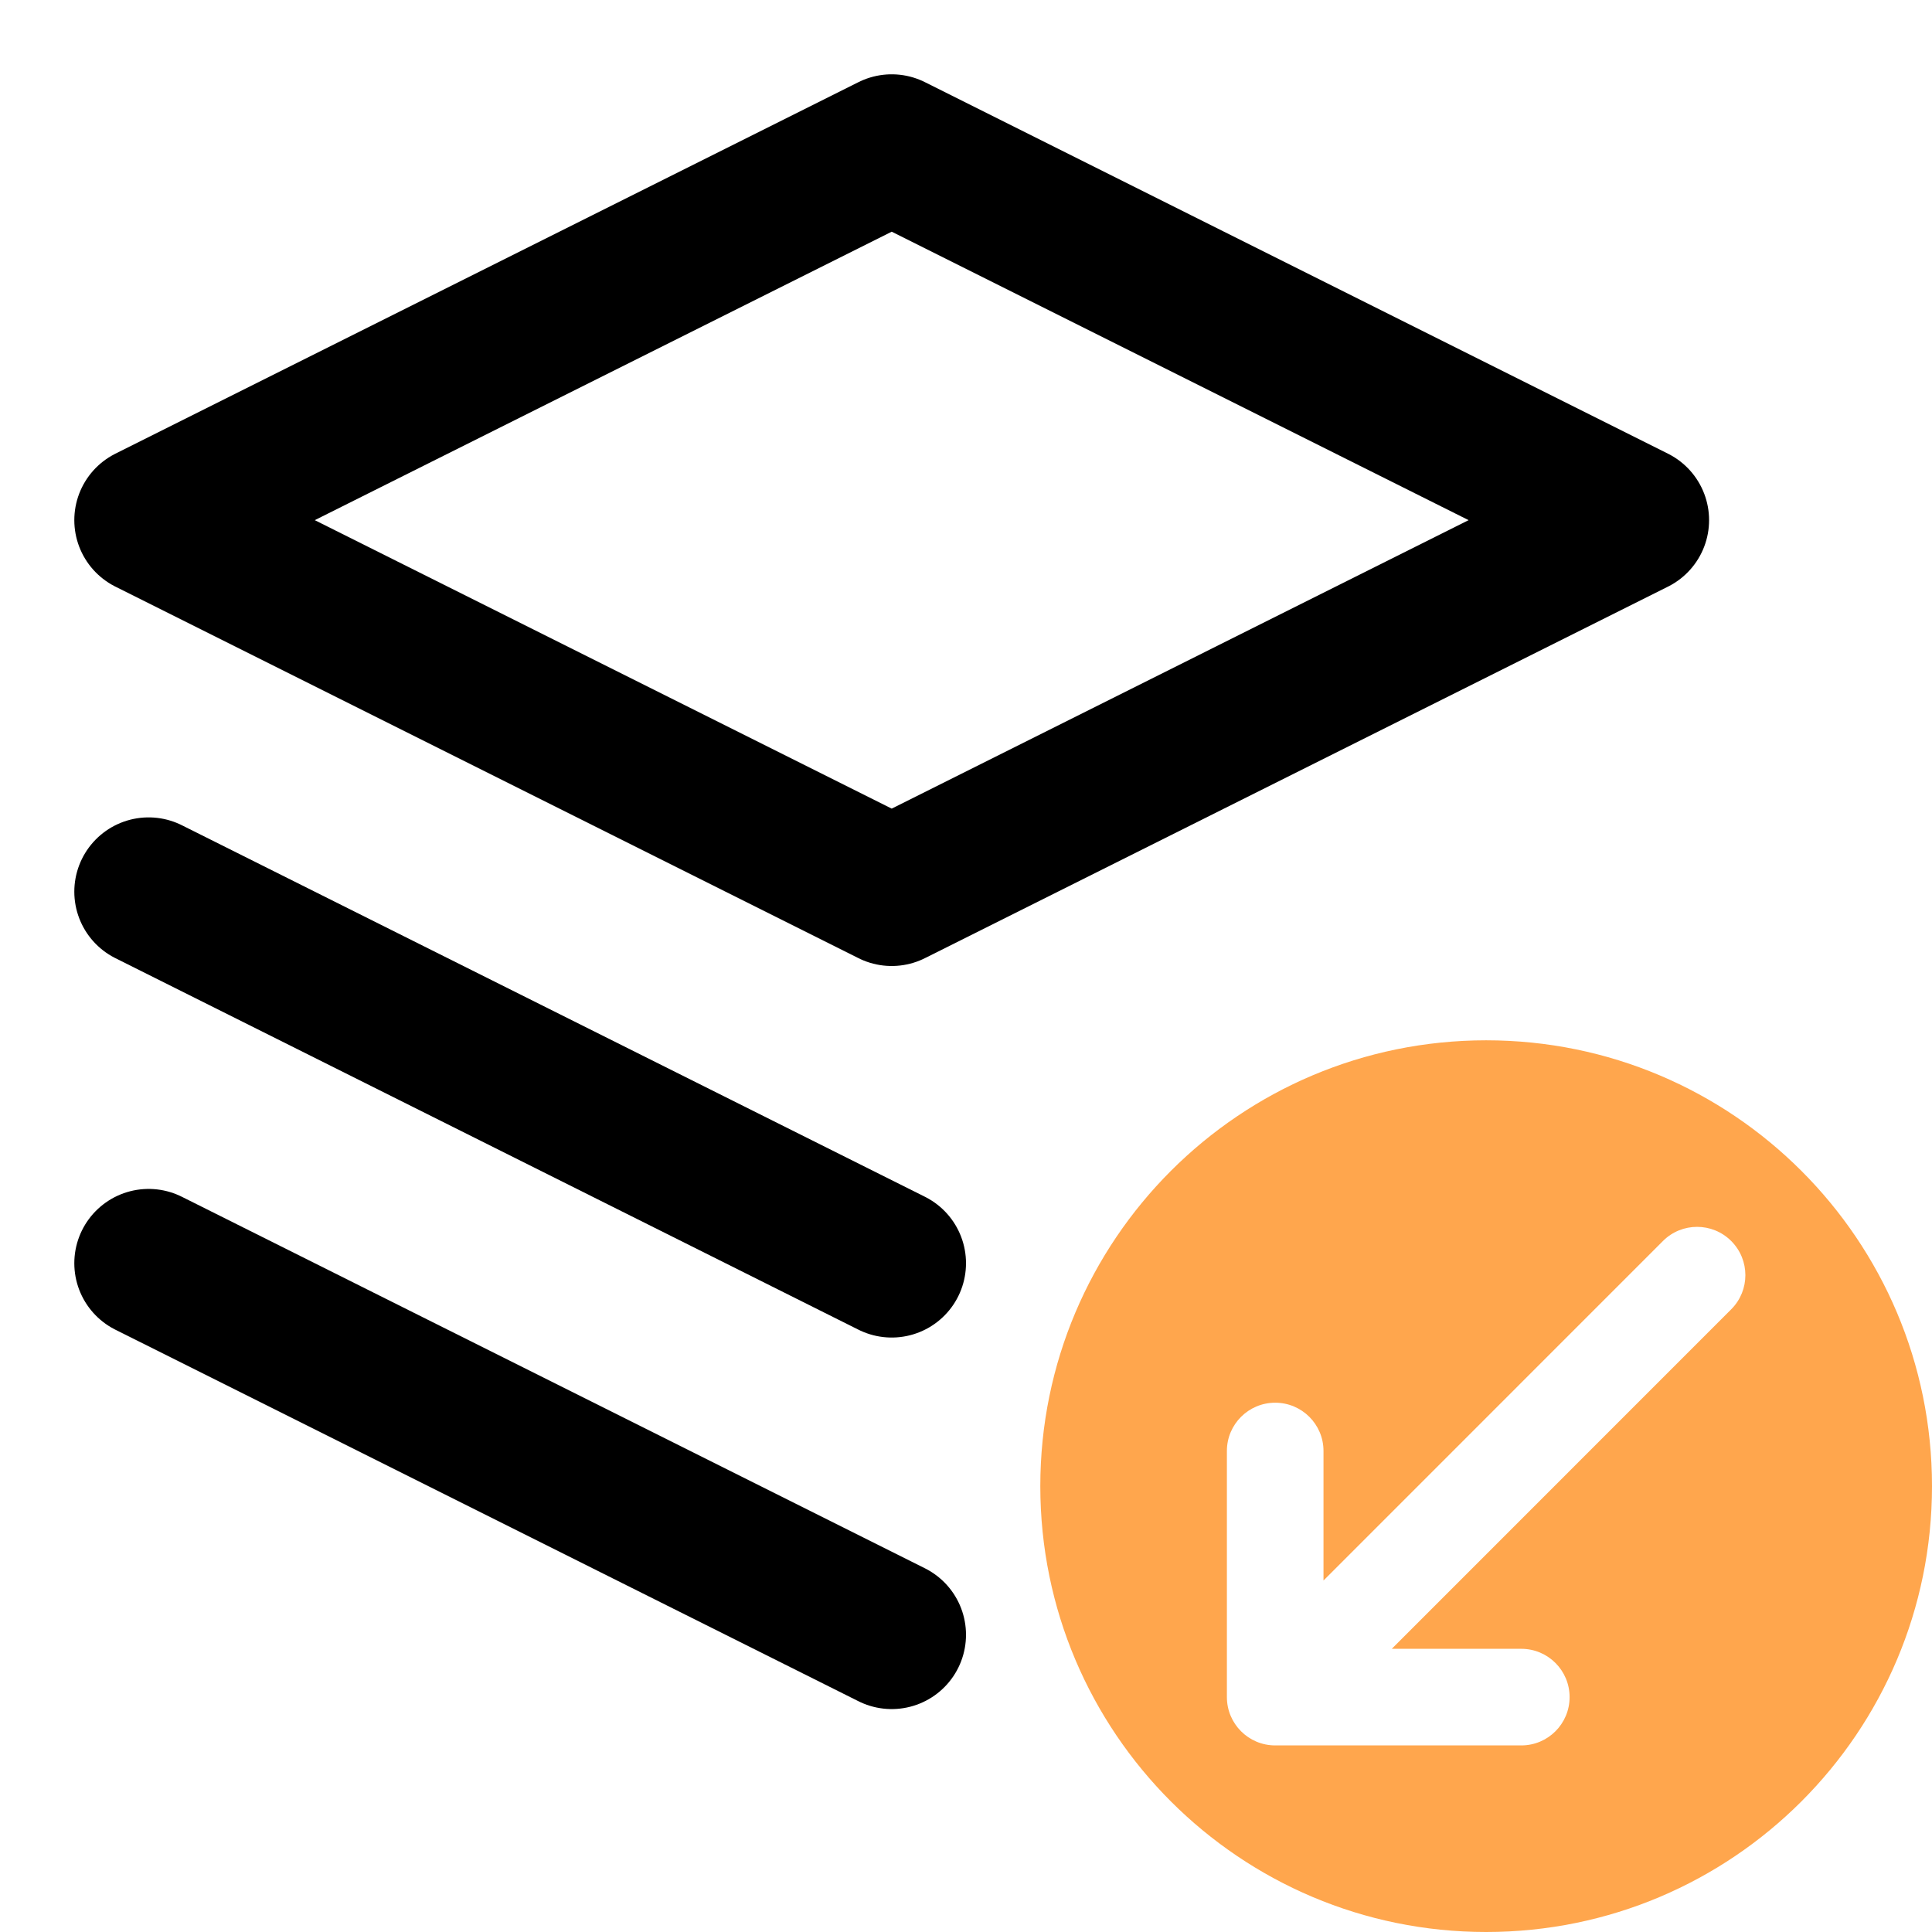 <svg width="26" height="26" viewBox="0 0 26 26" fill="none" xmlns="http://www.w3.org/2000/svg">
<path d="M12 2L2 7L12 12L22 7L12 2Z" stroke="currentColor" stroke-width="2" stroke-linecap="round" stroke-linejoin="round"/>
<path d="M2 17L12 22" stroke="currentColor" stroke-width="2" stroke-linecap="round" stroke-linejoin="round"/>
<path d="M2 12L12 17" stroke="currentColor" stroke-width="2" stroke-linecap="round" stroke-linejoin="round"/>
<path fill-rule="evenodd" clip-rule="evenodd" d="M20 26C23.314 26 26 23.314 26 20C26 16.686 23.314 14 20 14C16.686 14 14 16.686 14 20C14 23.314 16.686 26 20 26ZM21.123 22.839C21.123 22.48 20.832 22.189 20.473 22.189H18.73L23.298 17.62C23.552 17.366 23.552 16.955 23.298 16.701C23.044 16.447 22.633 16.447 22.379 16.701L17.811 21.27V19.526C17.811 19.168 17.52 18.877 17.161 18.877C16.802 18.877 16.511 19.168 16.511 19.526V22.839C16.511 23.198 16.802 23.489 17.161 23.489H20.473C20.832 23.489 21.123 23.198 21.123 22.839Z" fill="#FFA64D"/>
</svg>
